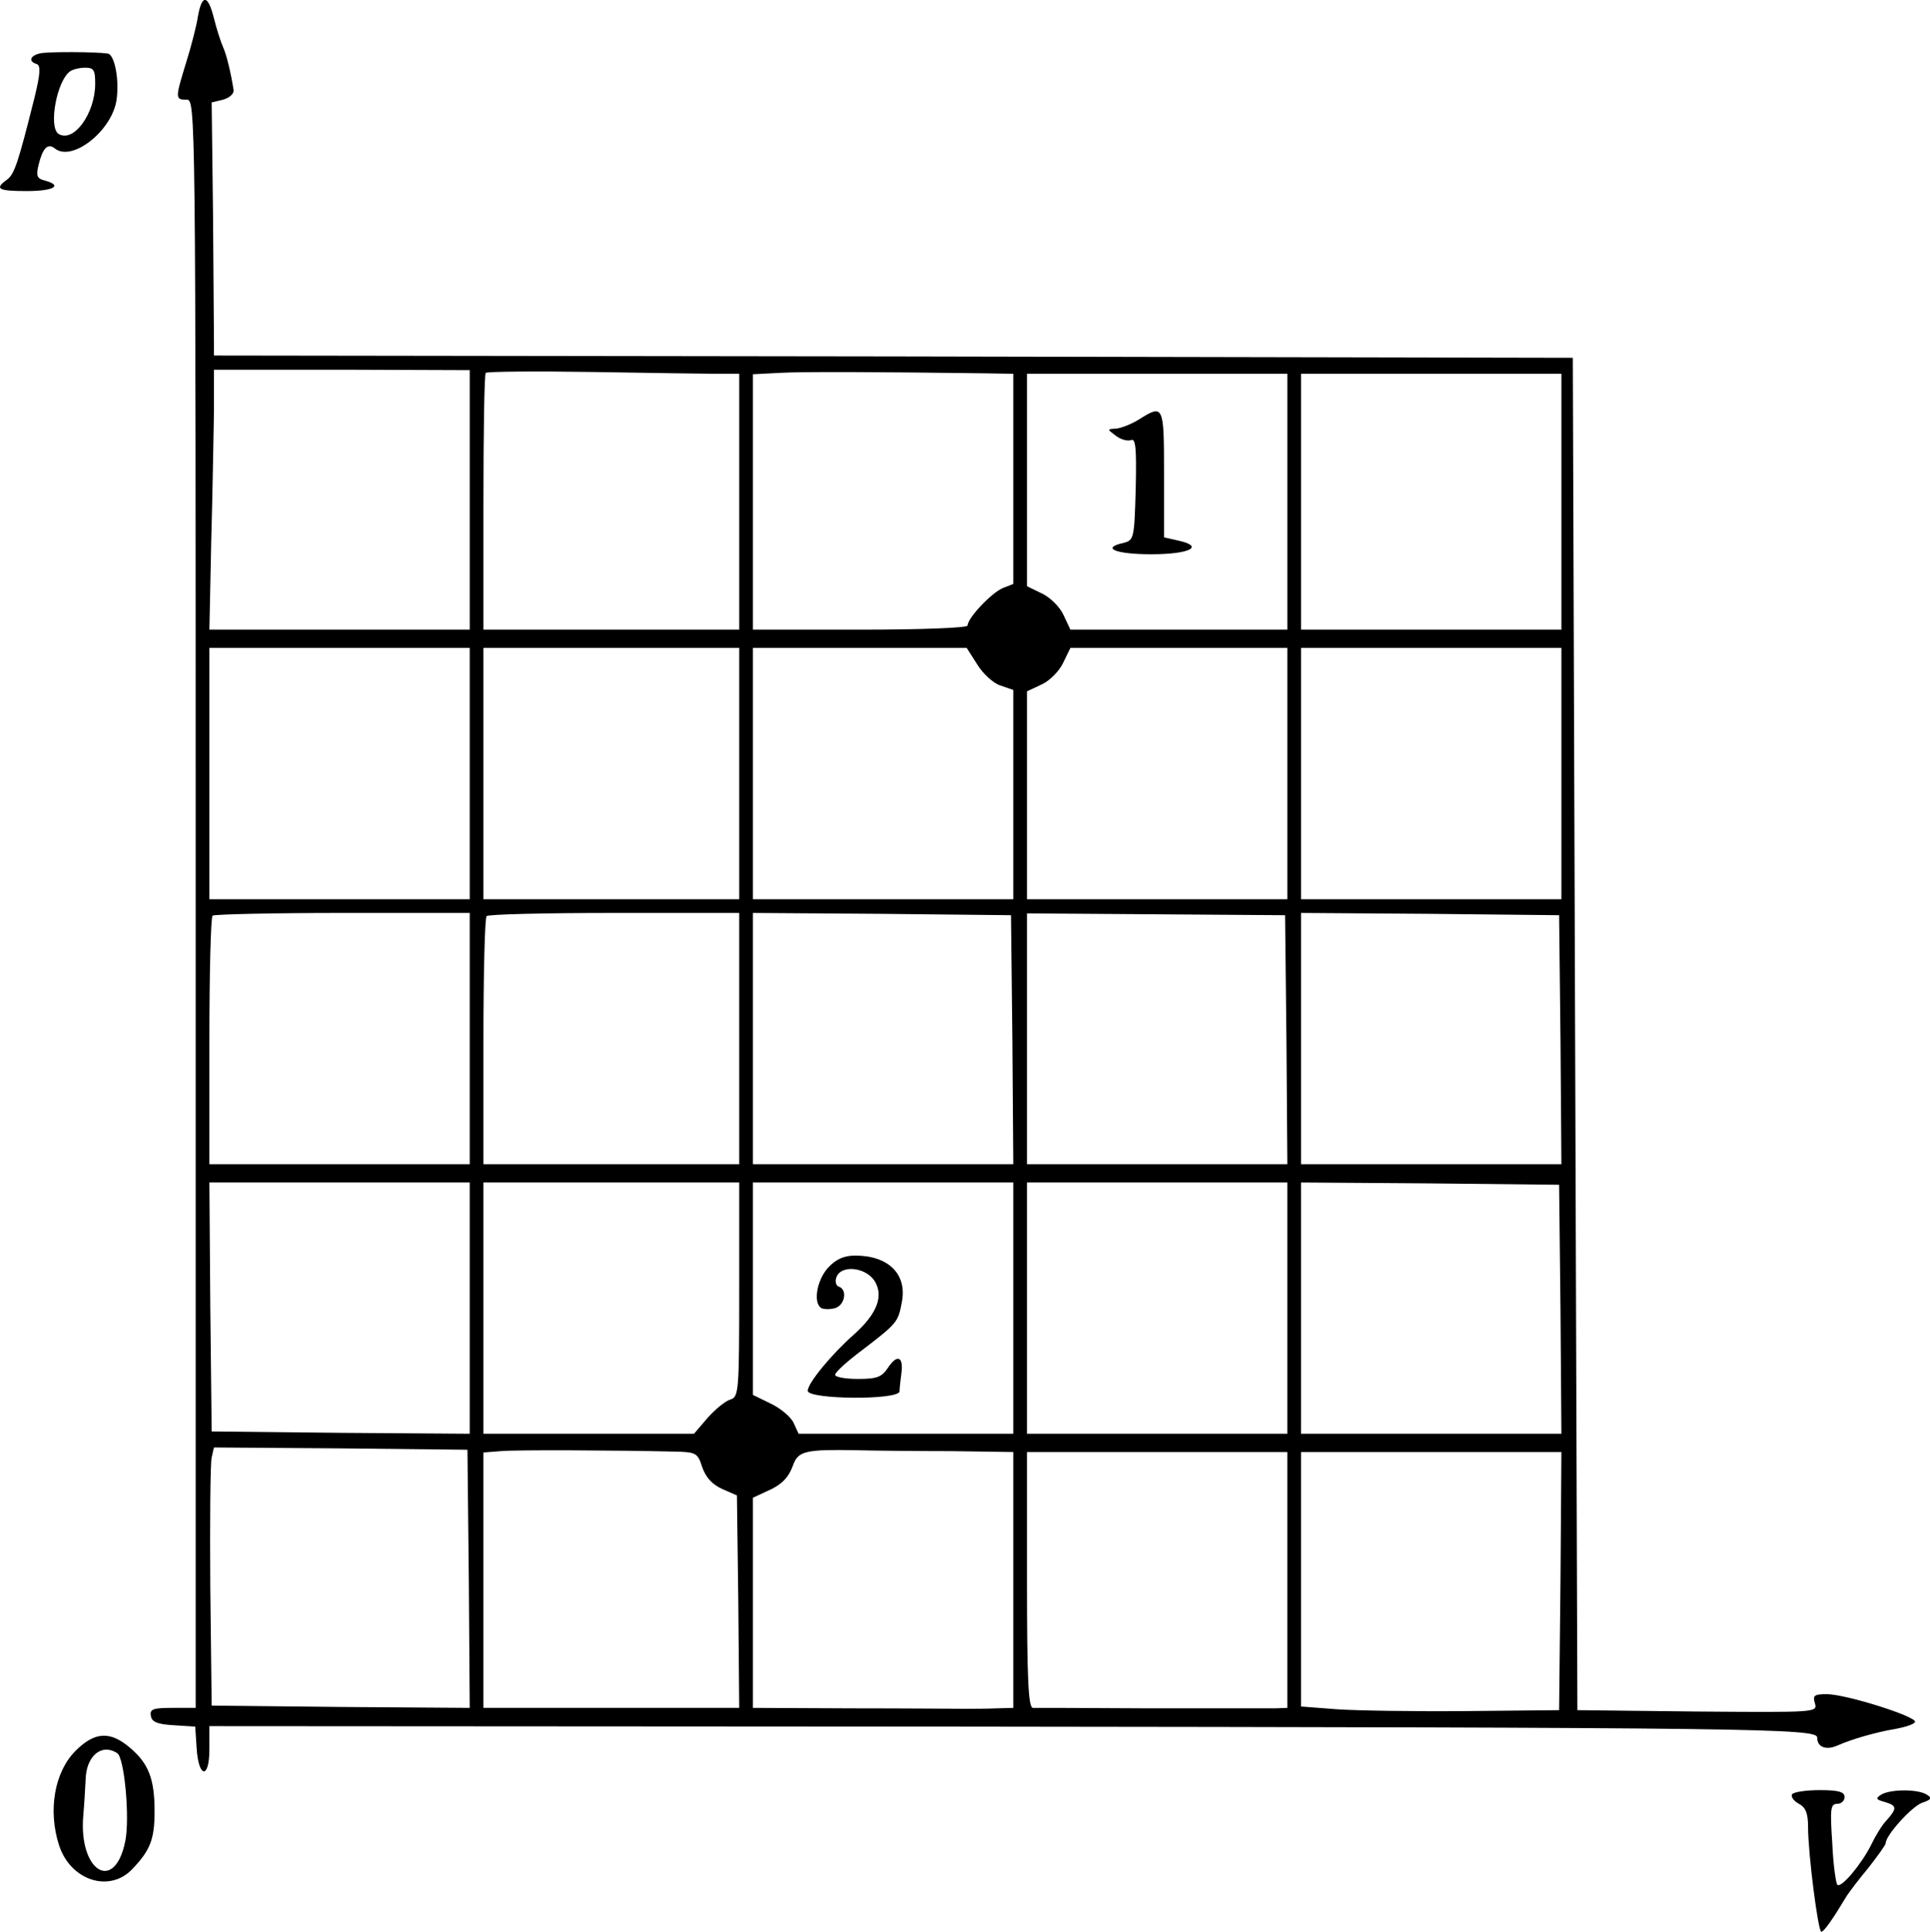 <?xml version="1.0" standalone="no"?>
<!DOCTYPE svg PUBLIC "-//W3C//DTD SVG 20010904//EN"
 "http://www.w3.org/TR/2001/REC-SVG-20010904/DTD/svg10.dtd">
<svg version="1.0" xmlns="http://www.w3.org/2000/svg"
 width="422.535pt" height="422.819pt" viewBox="0 0 422.535 422.819"
 preserveAspectRatio="xMidYMid meet">
<g transform="translate(-73.16,462.819) scale(0.1,-0.1)"
fill="#000000" stroke="none">
<path d="M1165 4593 c-3 -21 -15 -67 -26 -102 -24 -78 -24 -81 1 -81 20 0 20
-7 20 -1760 l0 -1760 -51 0 c-43 0 -50 -3 -47 -18 2 -13 15 -18 50 -20 l47 -3
3 -46 c4 -67 28 -70 28 -4 l0 51 1618 -1 c1773 -2 1902 -4 1902 -24 0 -21 19
-28 43 -18 31 14 86 30 129 37 21 4 40 10 42 15 7 11 -151 61 -193 61 -28 0
-31 -3 -26 -20 6 -20 3 -20 -257 -18 l-263 3 -5 1480 -5 1480 -1487 3 -1488 2
0 28 c0 15 -1 139 -2 277 l-3 249 25 6 c14 4 24 13 23 21 -6 38 -15 76 -23 94
-5 11 -14 39 -20 63 -13 52 -26 54 -35 5z m595 -1059 l0 -284 -285 0 -285 0 4
193 c3 105 5 233 6 284 l0 92 280 0 280 -1 0 -284z m543 276 l47 0 0 -280 0
-280 -280 0 -280 0 0 278 c0 153 2 281 5 284 3 3 108 4 233 2 125 -2 248 -4
275 -4z m590 1 l57 -1 0 -230 0 -230 -23 -9 c-24 -10 -77 -65 -77 -82 0 -5
-98 -9 -235 -9 l-235 0 0 280 0 279 58 3 c48 3 223 2 455 -1z m657 -281 l0
-280 -237 0 -238 0 -15 32 c-8 18 -30 39 -47 47 l-33 16 0 233 0 232 285 0
285 0 0 -280z m600 0 l0 -280 -285 0 -285 0 0 280 0 280 285 0 285 0 0 -280z
m-2390 -595 l0 -275 -285 0 -285 0 0 275 0 275 285 0 285 0 0 -275z m590 0 l0
-275 -280 0 -280 0 0 275 0 275 280 0 280 0 0 -275z m521 239 c12 -20 35 -41
50 -46 l29 -10 0 -229 0 -229 -285 0 -285 0 0 275 0 275 234 0 234 0 23 -36z
m679 -239 l0 -275 -285 0 -285 0 0 228 0 227 32 15 c18 8 39 30 47 47 l16 33
238 0 237 0 0 -275z m600 0 l0 -275 -285 0 -285 0 0 275 0 275 285 0 285 0 0
-275z m-2390 -580 l0 -275 -285 0 -285 0 0 269 c0 147 3 271 7 275 3 3 132 6
285 6 l278 0 0 -275z m590 0 l0 -275 -280 0 -280 0 0 268 c0 148 3 272 7 275
3 4 129 7 280 7 l273 0 0 -275z m598 -2 l2 -273 -285 0 -285 0 0 275 0 275
283 -2 282 -3 3 -272z m600 0 l2 -273 -285 0 -285 0 0 274 0 275 283 -2 282
-2 3 -272z m600 0 l2 -273 -285 0 -285 0 0 275 0 275 283 -2 282 -3 3 -272z
m-2388 -588 l0 -275 -282 2 -283 3 -3 273 -2 272 285 0 285 0 0 -275z m590 41
c0 -223 -1 -235 -19 -241 -11 -3 -33 -21 -50 -40 l-30 -35 -231 0 -230 0 0
275 0 275 280 0 280 0 0 -234z m600 -41 l0 -275 -235 0 -235 0 -11 24 c-6 13
-29 32 -50 42 l-39 19 0 233 0 232 285 0 285 0 0 -275z m600 0 l0 -275 -285 0
-285 0 0 275 0 275 285 0 285 0 0 -275z m598 -2 l2 -273 -285 0 -285 0 0 275
0 275 283 -2 282 -3 3 -272z m-2390 -591 l2 -282 -282 2 -283 3 -3 260 c-1
143 0 270 3 283 l5 22 278 -2 277 -3 3 -283z m449 279 c49 -1 52 -3 62 -34 8
-23 22 -38 44 -48 l32 -14 3 -232 2 -233 -280 0 -280 0 0 279 0 280 38 3 c33
3 248 2 379 -1z m606 1 l137 -2 0 -280 0 -280 -37 -1 c-21 -1 -51 -1 -68 -1
-16 0 -128 1 -247 1 l-218 1 0 230 0 230 28 13 c35 15 50 30 61 61 11 28 28
32 136 30 39 -1 132 -2 208 -2z m737 -282 l0 -280 -27 -1 c-16 0 -138 0 -273
0 -135 1 -251 1 -257 1 -10 0 -13 63 -13 280 l0 280 285 0 285 0 0 -280z m598
-2 l-3 -283 -205 -2 c-113 -1 -240 1 -282 4 l-78 6 0 278 0 279 285 0 285 0
-2 -282z"/>
<path d="M3225 3710 c-16 -10 -39 -19 -50 -20 -20 -1 -20 -1 0 -16 11 -8 25
-12 33 -9 10 4 12 -18 10 -107 -3 -108 -4 -112 -26 -118 -51 -11 -19 -25 60
-25 84 0 118 17 59 30 l-31 7 0 139 c0 151 -1 153 -55 119z"/>
<path d="M2545 1854 c-25 -27 -34 -78 -15 -89 6 -3 19 -3 30 0 22 7 27 41 8
47 -6 2 -9 12 -5 21 10 27 63 22 83 -8 21 -33 6 -72 -44 -117 -49 -43 -102
-107 -102 -124 0 -19 200 -21 201 -1 0 6 2 24 4 39 5 37 -9 43 -29 13 -14 -21
-24 -25 -66 -25 -28 0 -50 4 -50 9 0 6 28 31 63 57 73 56 75 59 83 102 12 61
-29 102 -102 102 -25 0 -42 -8 -59 -26z"/>
<path d="M823 4512 c-25 -4 -31 -18 -11 -24 9 -3 8 -21 -5 -74 -36 -144 -44
-167 -60 -179 -28 -20 -20 -25 43 -25 59 0 80 12 40 23 -17 4 -20 10 -14 34 9
37 20 49 36 36 37 -29 121 36 134 102 8 44 -3 105 -19 106 -29 4 -124 4 -144
1z m117 -67 c0 -65 -47 -130 -80 -110 -23 14 -4 117 25 137 5 4 20 8 33 8 19
0 22 -5 22 -35z"/>
<path d="M897 796 c-46 -46 -61 -130 -36 -207 25 -77 111 -105 161 -51 39 41
48 65 48 126 0 70 -13 104 -53 138 -44 38 -78 36 -120 -6z m91 -5 c16 -9 28
-142 18 -192 -23 -116 -103 -67 -92 56 2 22 4 57 5 77 1 53 35 81 69 59z"/>
<path d="M4655 701 c-3 -6 4 -15 15 -21 15 -8 20 -21 20 -51 0 -58 22 -229 29
-229 6 0 26 29 56 79 6 9 27 37 48 62 20 26 37 49 37 53 0 17 56 79 79 88 21
7 23 11 11 18 -20 13 -81 12 -100 0 -13 -8 -11 -11 8 -16 27 -8 27 -14 4 -40
-10 -10 -25 -35 -34 -54 -21 -42 -66 -96 -74 -87 -3 3 -9 44 -11 91 -5 75 -4
86 11 86 9 0 16 7 16 15 0 11 -13 15 -54 15 -30 0 -57 -4 -61 -9z"/>
</g>
</svg>

